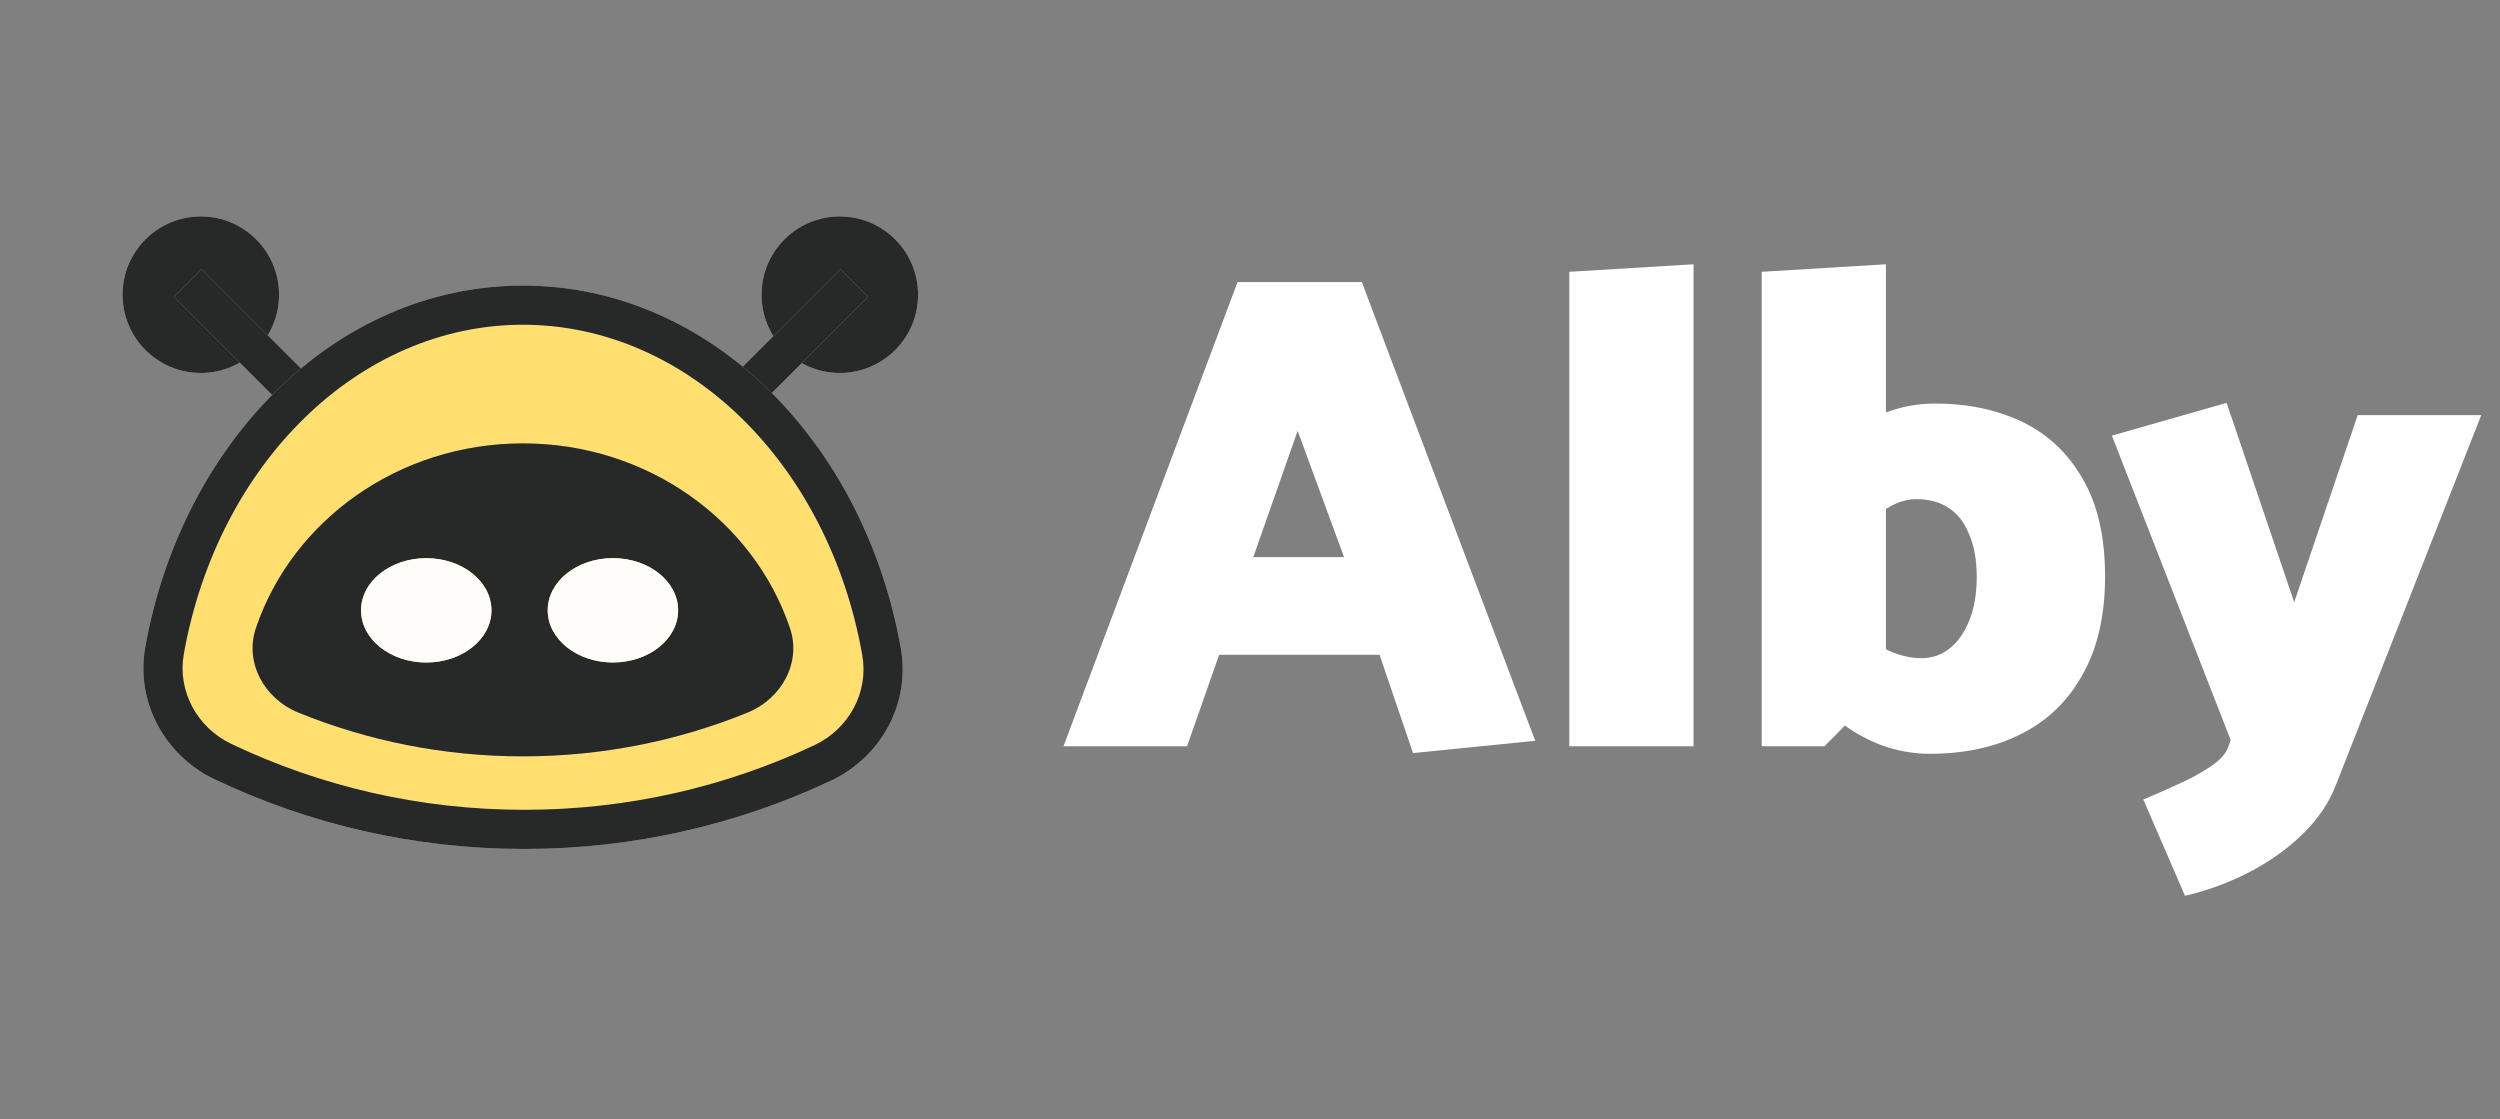 <svg width="134" height="60" viewBox="0 0 134 60" fill="none" xmlns="http://www.w3.org/2000/svg">
<rect x="0" y="0" width="134" height="60" fill="#808080" stroke="none"/>
<circle r="4.194" transform="matrix(-1 0 0 1 10.764 15.797)" fill="#C5C7C8"/>
<circle r="4.194" transform="matrix(-1 0 0 1 10.764 15.797)" fill="black" fill-opacity="0.8"/>
<path d="M10.065 15.168L17.894 22.997" stroke="#C5C7C8" stroke-width="2.097"/>
<path d="M10.065 15.168L17.894 22.997" stroke="black" stroke-opacity="0.8" stroke-width="2.097"/>
<circle cx="45.014" cy="15.797" r="4.194" fill="#C5C7C8"/>
<circle cx="45.014" cy="15.797" r="4.194" fill="black" fill-opacity="0.8"/>
<path d="M45.783 15.168L37.955 22.997" stroke="#C5C7C8" stroke-width="2.097"/>
<path d="M45.783 15.168L37.955 22.997" stroke="black" stroke-opacity="0.8" stroke-width="2.097"/>
<path fill-rule="evenodd" clip-rule="evenodd" d="M11.955 40.823C9.694 39.747 8.379 37.331 8.82 34.866C10.711 24.289 18.593 16.356 28.029 16.356C37.488 16.356 45.386 24.328 47.253 34.943C47.687 37.412 46.361 39.827 44.092 40.895C39.239 43.179 33.818 44.455 28.099 44.455C22.321 44.455 16.846 43.152 11.955 40.823Z" fill="#FFDF6F"/>
<path d="M47.253 34.943L46.22 35.125L47.253 34.943ZM9.852 35.051C11.679 24.831 19.233 17.405 28.029 17.405V15.308C17.952 15.308 9.743 23.748 7.787 34.682L9.852 35.051ZM28.029 17.405C36.846 17.405 44.416 24.867 46.22 35.125L48.285 34.762C46.355 23.789 38.131 15.308 28.029 15.308V17.405ZM43.646 39.946C38.929 42.166 33.661 43.407 28.099 43.407V45.504C33.976 45.504 39.549 44.192 44.539 41.843L43.646 39.946ZM28.099 43.407C22.48 43.407 17.159 42.14 12.405 39.877L11.504 41.77C16.534 44.164 22.161 45.504 28.099 45.504V43.407ZM46.22 35.125C46.568 37.104 45.508 39.07 43.646 39.946L44.539 41.843C47.213 40.585 48.805 37.72 48.285 34.762L46.22 35.125ZM7.787 34.682C7.259 37.635 8.839 40.501 11.504 41.77L12.405 39.877C10.55 38.993 9.498 37.027 9.852 35.051L7.787 34.682Z" fill="#C5C7C8"/>
<path d="M47.253 34.943L46.22 35.125L47.253 34.943ZM9.852 35.051C11.679 24.831 19.233 17.405 28.029 17.405V15.308C17.952 15.308 9.743 23.748 7.787 34.682L9.852 35.051ZM28.029 17.405C36.846 17.405 44.416 24.867 46.22 35.125L48.285 34.762C46.355 23.789 38.131 15.308 28.029 15.308V17.405ZM43.646 39.946C38.929 42.166 33.661 43.407 28.099 43.407V45.504C33.976 45.504 39.549 44.192 44.539 41.843L43.646 39.946ZM28.099 43.407C22.48 43.407 17.159 42.14 12.405 39.877L11.504 41.77C16.534 44.164 22.161 45.504 28.099 45.504V43.407ZM46.22 35.125C46.568 37.104 45.508 39.07 43.646 39.946L44.539 41.843C47.213 40.585 48.805 37.72 48.285 34.762L46.22 35.125ZM7.787 34.682C7.259 37.635 8.839 40.501 11.504 41.77L12.405 39.877C10.55 38.993 9.498 37.027 9.852 35.051L7.787 34.682Z" fill="black" fill-opacity="0.8"/>
<path fill-rule="evenodd" clip-rule="evenodd" d="M15.988 38.194C14.168 37.453 13.089 35.517 13.72 33.656C15.664 27.918 21.335 23.765 28.029 23.765C34.723 23.765 40.395 27.918 42.339 33.656C42.969 35.517 41.89 37.453 40.071 38.194C36.355 39.707 32.289 40.541 28.029 40.541C23.769 40.541 19.704 39.707 15.988 38.194Z" fill="#C5C7C8"/>
<path fill-rule="evenodd" clip-rule="evenodd" d="M15.988 38.194C14.168 37.453 13.089 35.517 13.72 33.656C15.664 27.918 21.335 23.765 28.029 23.765C34.723 23.765 40.395 27.918 42.339 33.656C42.969 35.517 41.89 37.453 40.071 38.194C36.355 39.707 32.289 40.541 28.029 40.541C23.769 40.541 19.704 39.707 15.988 38.194Z" fill="black" fill-opacity="0.8"/>
<ellipse cx="32.852" cy="32.712" rx="3.495" ry="2.796" fill="#F8C455"/>
<ellipse cx="32.852" cy="32.712" rx="3.495" ry="2.796" fill="white" fill-opacity="0.97"/>
<ellipse cx="22.847" cy="32.714" rx="3.495" ry="2.796" fill="#F8C455"/>
<ellipse cx="22.847" cy="32.714" rx="3.495" ry="2.796" fill="white" fill-opacity="0.97"/>
<path d="M72.042 29.864H67.175L69.554 23.094L72.042 29.864ZM66.334 15.117L57.002 40H63.626L65.346 35.096H73.945L75.738 40.366L82.288 39.707L72.993 15.117H66.334ZM90.775 40V14.165L84.115 14.568V40H90.775ZM97.792 40L101.086 36.67V14.165L94.426 14.568V40H97.792ZM98.927 29.169C99.634 28.437 100.293 27.851 100.903 27.412C101.513 26.973 102.11 26.753 102.696 26.753C103.403 26.753 103.989 26.912 104.452 27.229C104.94 27.546 105.306 28.022 105.55 28.656C105.818 29.266 105.953 30.022 105.953 30.925C105.953 31.828 105.818 32.608 105.55 33.267C105.282 33.926 104.928 34.426 104.489 34.767C104.05 35.109 103.55 35.279 102.989 35.279C102.354 35.279 101.696 35.109 101.013 34.767C100.33 34.401 99.634 33.889 98.927 33.23L97.061 37.146C97.744 37.926 98.427 38.561 99.11 39.049C99.817 39.512 100.525 39.854 101.232 40.073C101.964 40.293 102.696 40.403 103.428 40.403C105.306 40.403 106.941 40.049 108.331 39.341C109.746 38.634 110.844 37.573 111.625 36.158C112.43 34.743 112.832 32.986 112.832 30.888C112.832 28.766 112.43 27.022 111.625 25.655C110.844 24.289 109.77 23.277 108.404 22.618C107.038 21.96 105.477 21.63 103.72 21.63C102.818 21.63 101.94 21.789 101.086 22.106C100.232 22.423 99.451 22.838 98.744 23.35C98.061 23.838 97.5 24.35 97.061 24.887L98.927 29.169ZM119.419 40.073C119.297 40.415 118.98 40.756 118.468 41.098C117.955 41.439 117.37 41.757 116.711 42.049C116.077 42.342 115.467 42.61 114.882 42.854L117.114 48.014C118.285 47.745 119.419 47.331 120.517 46.77C121.615 46.209 122.578 45.526 123.408 44.721C124.237 43.916 124.835 43.037 125.201 42.086L132.995 22.252H126.372L122.969 32.279L119.346 21.594L113.198 23.35L119.566 39.671L119.419 40.073Z" fill="white"/>
</svg>
